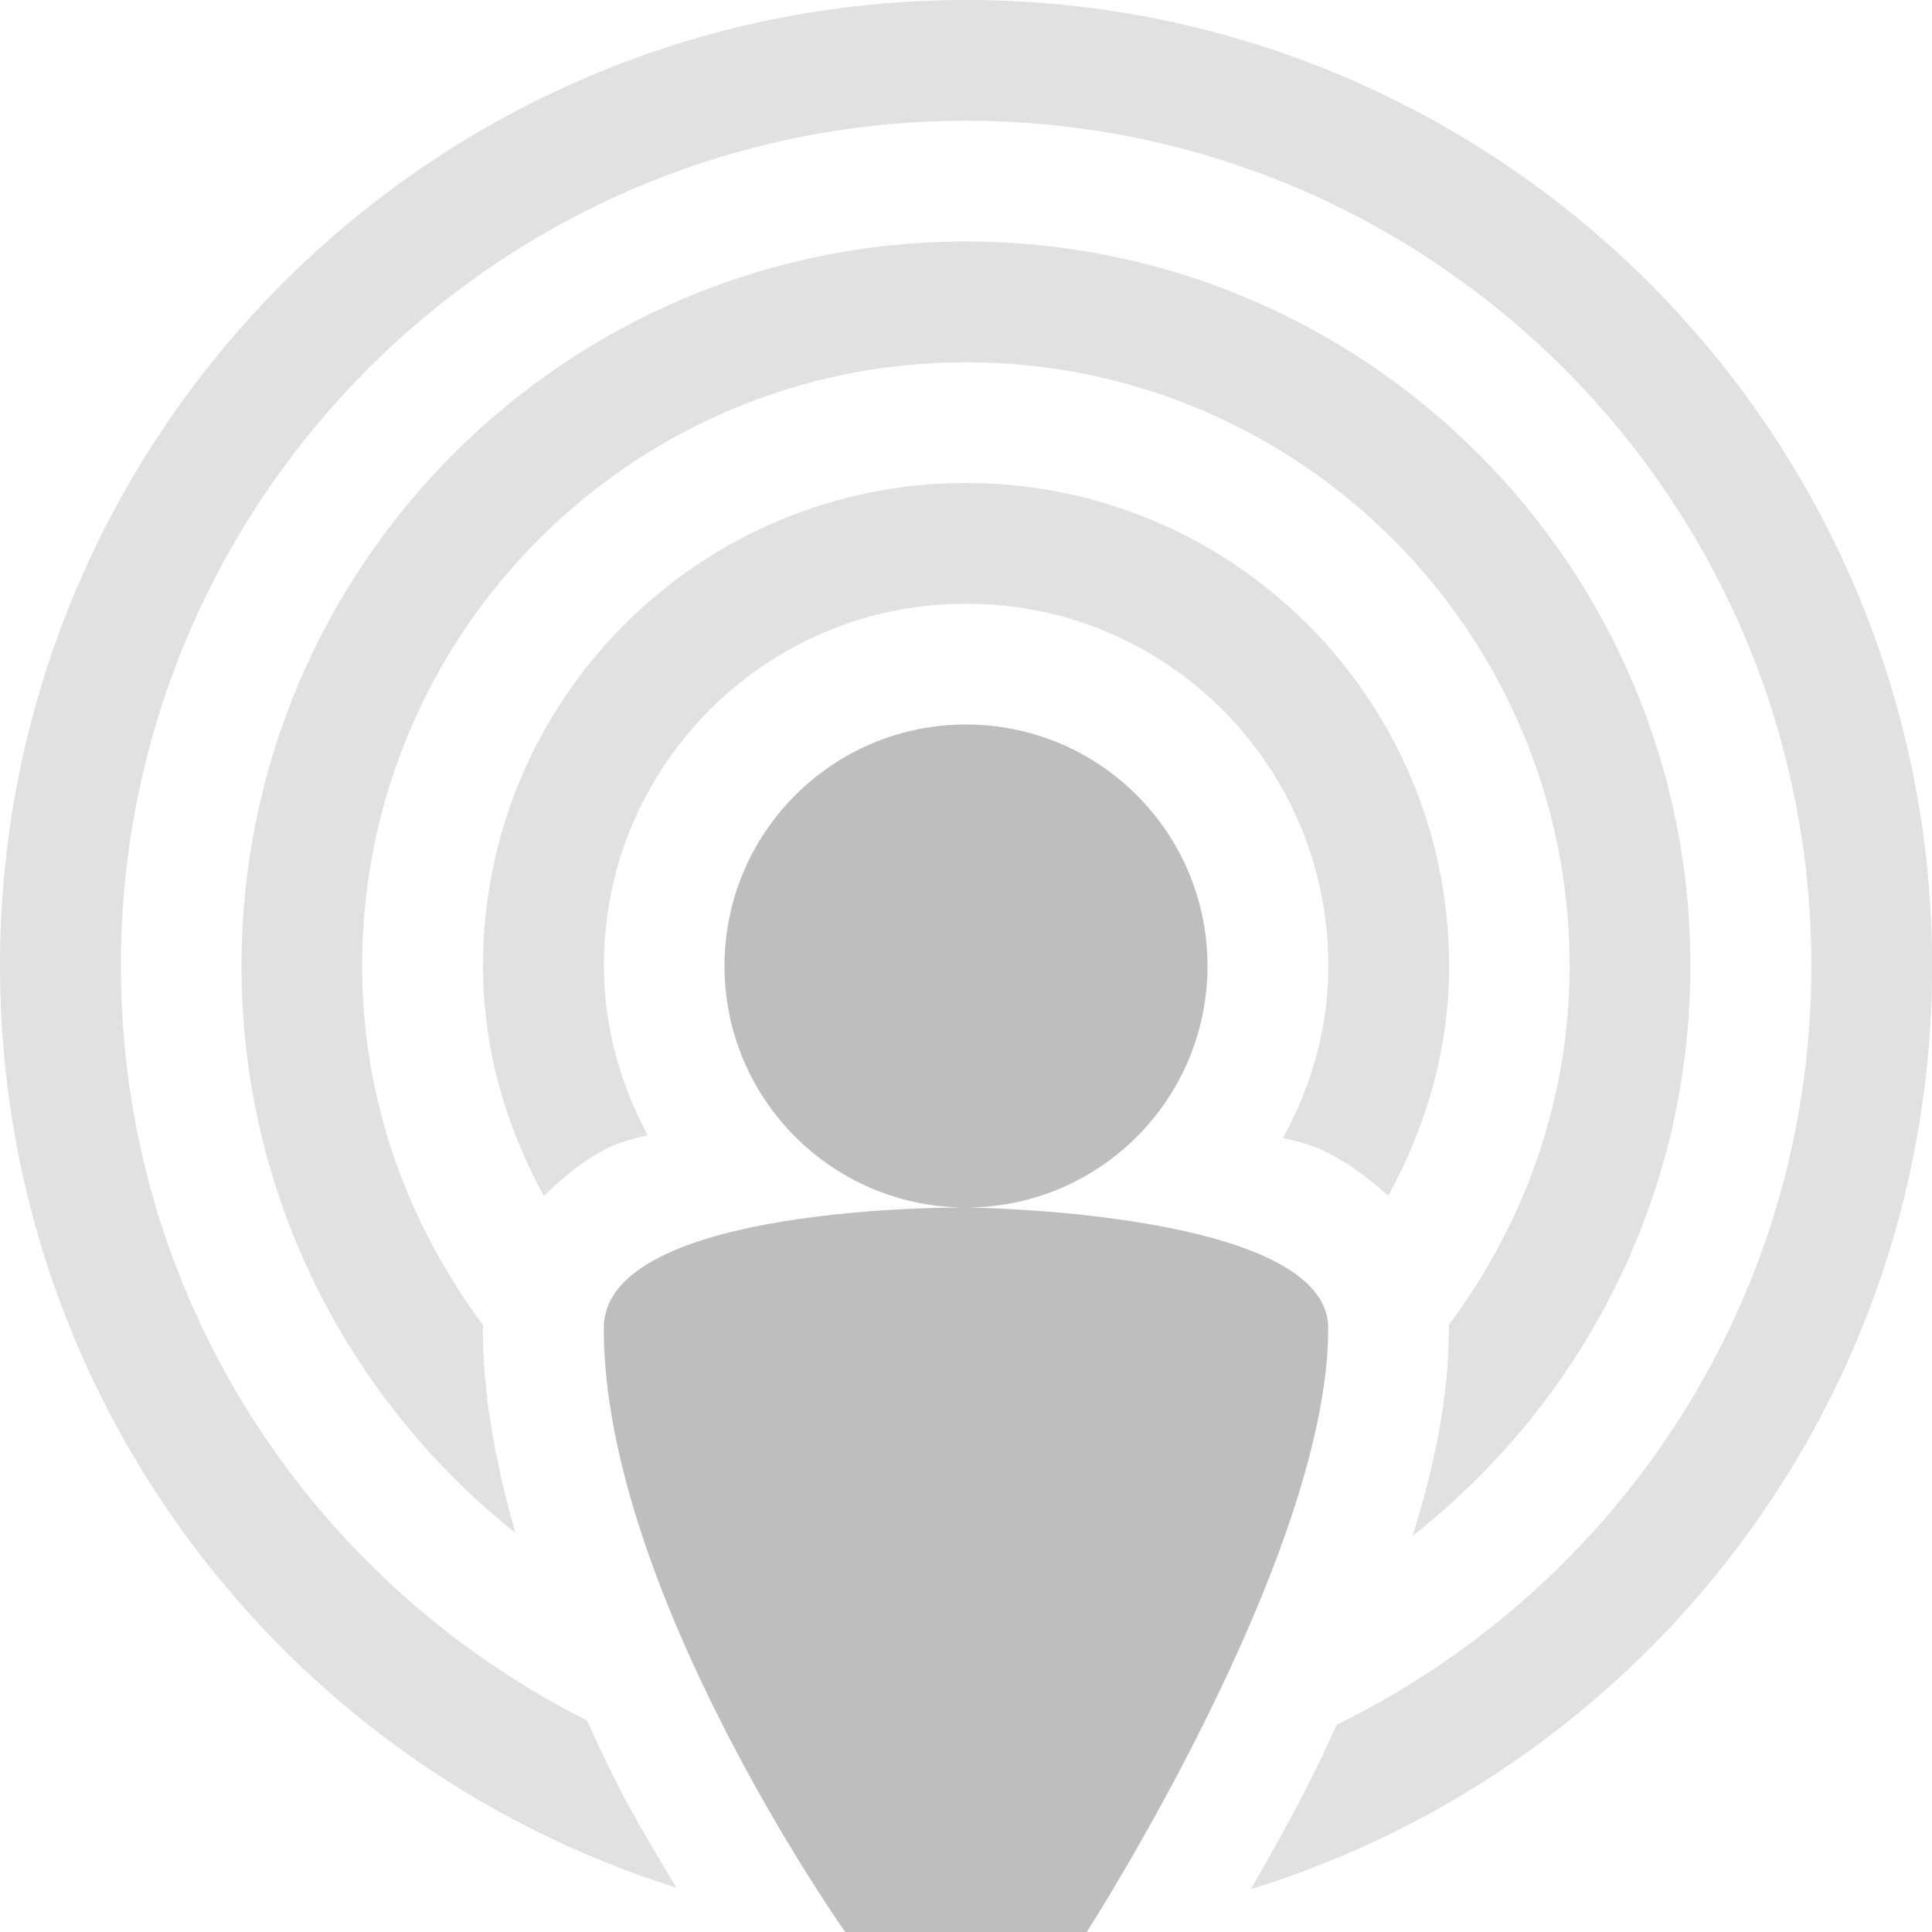 <svg width="16" height="16" version="1.1" xmlns="http://www.w3.org/2000/svg">
	<path fill="#bebebe" d="m8 6c-1.105 0-2 0.895-2 2s0.895 2 2 2 2-0.895 2-2-0.895-2-2-2zm0 4s-3-0.032-3 1c0 2.178 2 5 2 5h2s2-3.105 2-5c0-0.974-3-1-3-1z"/>
	<path opacity=".45" d="m8 0c-4.418 0-8 3.582-8 8 0 3.582 2.355 6.614 5.602 7.633-0.159-0.268-0.314-0.514-0.492-0.862-0.084-0.163-0.167-0.346-0.25-0.523-2.287-1.152-3.859-3.513-3.859-6.248 0-3.866 3.134-7 7-7s7 3.134 7 7c0 2.763-1.605 5.145-3.93 6.283-0.058 0.123-0.115 0.252-0.174 0.369-0.194 0.395-0.368 0.695-0.537 0.993 3.267-1.007 5.641-4.048 5.641-7.645 0-4.418-3.582-8-8-8zm0 2c-3.314 0-6 2.686-6 6 0 1.903 0.888 3.596 2.269 4.695-0.156-0.545-0.27-1.111-0.27-1.695 0-0.009 0.002-0.017 0.002-0.025-0.621-0.834-1.002-1.856-1.002-2.975 0-2.761 2.239-5 5-5 2.761 0 5 2.239 5 5 0 1.119-0.381 2.141-1.002 2.975 0 0.008 0.002 0.016 0.002 0.025 0 0.583-0.125 1.16-0.301 1.719 1.399-1.099 2.301-2.802 2.301-4.719 0-3.314-2.686-6-6-6zm0 2c-2.209 0-4 1.791-4 4 0 0.694 0.193 1.336 0.504 1.904 0.167-0.164 0.346-0.304 0.514-0.389 0.116-0.059 0.231-0.087 0.346-0.113-0.224-0.42-0.363-0.893-0.363-1.402 0-0.206 0.021-0.407 0.06-0.602 0-0.001-0-0.003 0-0.004 0.24-1.172 1.162-2.094 2.334-2.334 0.195-0.04 0.398-0.06 0.606-0.06 0.206 0 0.407 0.02 0.602 0.06 0.001 0 0.003-0 0.004 0 1.172 0.24 2.095 1.162 2.333 2.334 0.041 0.196 0.061 0.399 0.061 0.606 0 0.518-0.144 0.999-0.375 1.424 0.116 0.027 0.233 0.055 0.35 0.113 0.174 0.087 0.351 0.208 0.521 0.367 0.311-0.569 0.504-1.211 0.504-1.904 0-2.209-1.791-4-4-4z" fill="#bebebe"/>
</svg>
